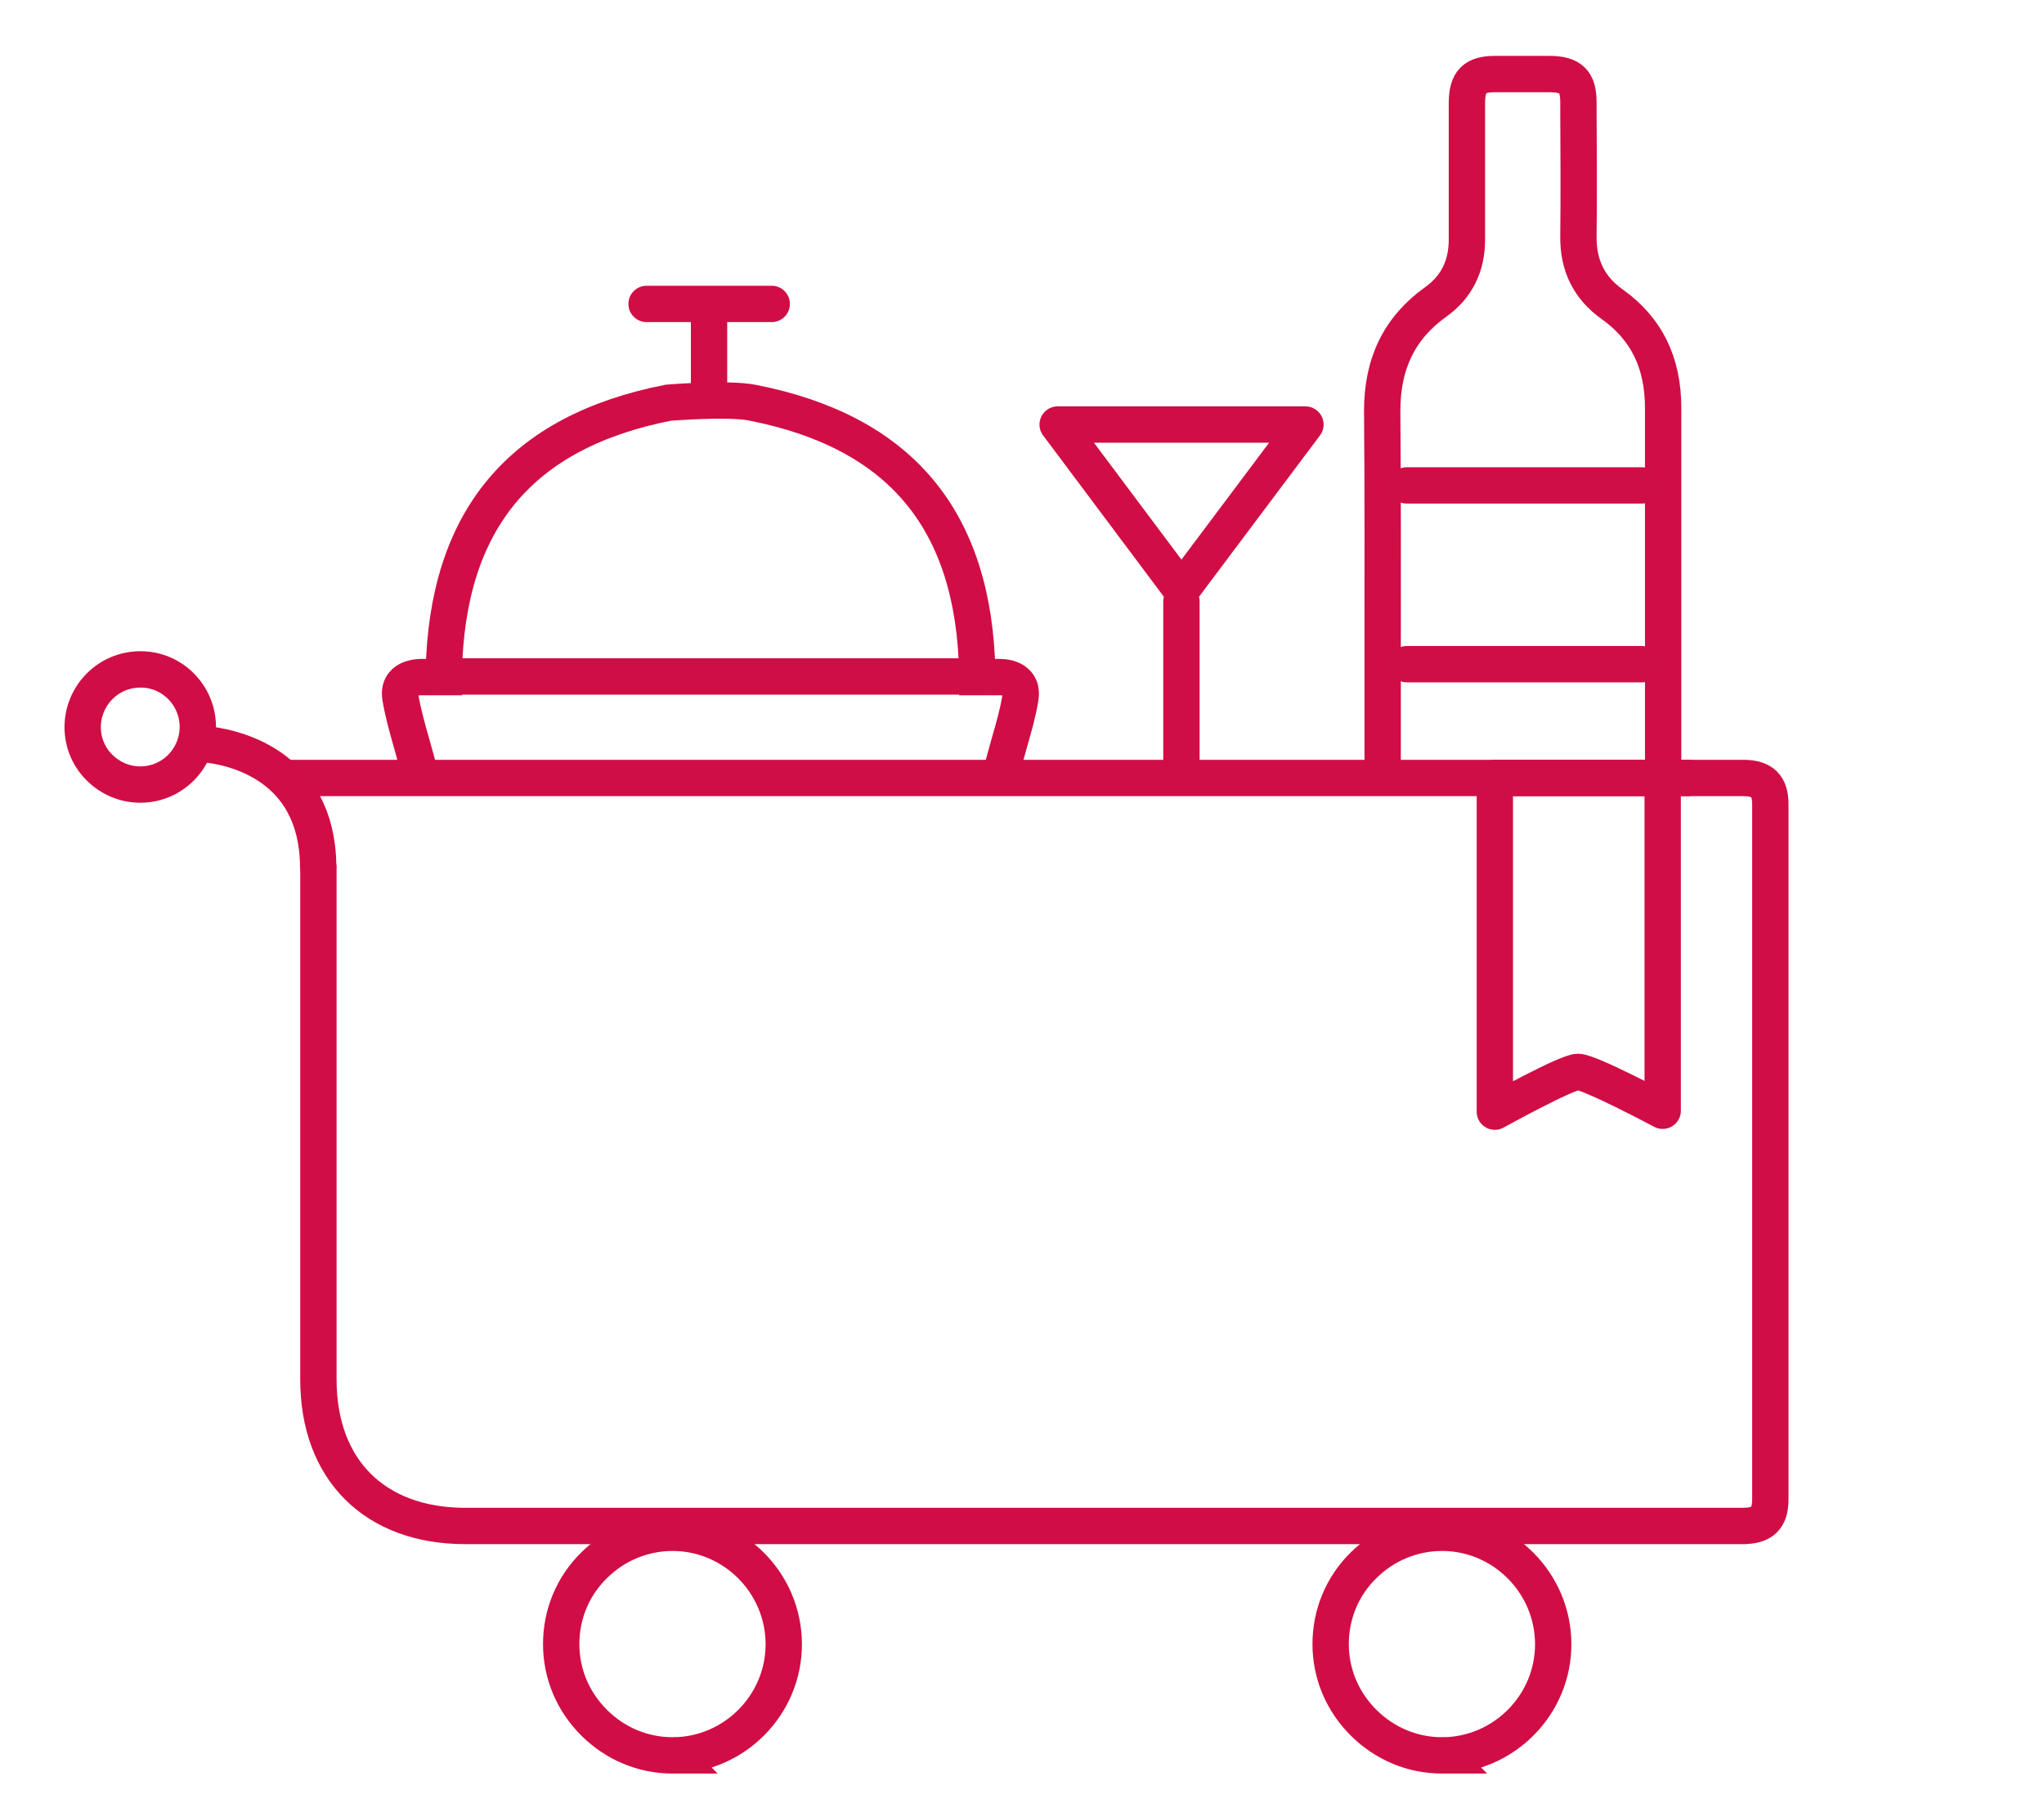 <?xml version="1.0" encoding="UTF-8"?><svg xmlns="http://www.w3.org/2000/svg" viewBox="0 0 90 80"><defs><style>.e{fill:#fff;}.f{stroke-miterlimit:10;}.f,.g,.h{fill:none;stroke-linecap:round;stroke-width:1.6px;}.f,.h{stroke:#d10d45;}.g{stroke:#d00e46;}.g,.h{stroke-linejoin:round;}</style></defs><g id="a"/><g id="b"><g id="c"><rect class="e" width="90" height="80"/></g><g id="d"><g><path class="f" d="M44.15,33.77l.07-.27c.08-.29,.16-.57,.24-.86,.18-.63,.37-1.28,.47-1.93,.04-.25,0-.46-.13-.61-.15-.18-.41-.28-.74-.29-.19,0-.39,0-.57,0h-.46v-.21c-.14-6.71-3.38-10.59-9.89-11.87-1.09-.22-3.72,0-3.72,0-6.51,1.28-9.74,5.16-9.88,11.87v.21h-.47c-.19,0-.38,0-.57,0-.33,.01-.6,.12-.74,.29-.13,.15-.17,.36-.13,.61,.11,.65,.29,1.3,.47,1.93,.08,.28,.16,.57,.24,.86l.07,.27"/><path class="f" d="M14.02,38.21v22.52c0,3.97,2.47,6.44,6.45,6.45h50.85c1.8,0,3.59,0,5.39,0,.89,0,1.24-.33,1.24-1.18,0-10.2,0-20.39,0-30.59,0-.81-.34-1.15-1.17-1.16-.51,0-2.01,0-2.54,0h-1.01v-5.5c0-3.6,0-7.19,0-10.79,0-1.99-.73-3.49-2.25-4.57-1.01-.72-1.5-1.71-1.48-3,.02-1.82,.01-3.68,0-5.48v-.41c0-.91-.33-1.23-1.26-1.24-1.47,0-.94,0-2.41,0-.91,0-1.23,.33-1.24,1.25,0,1.65,0,3.29,0,4.94v1.1c0,1.17-.46,2.09-1.37,2.74-1.6,1.14-2.37,2.72-2.36,4.83,.03,3.53,.02,7.12,.02,10.59v5.48"/><path class="h" d="M73.21,34.25v14.65s-3.21-1.71-3.73-1.71h0c-.5,0-3.66,1.75-3.66,1.75v-14.69h7.39Z"/><line class="g" x1="12.63" y1="34.25" x2="74.33" y2="34.25"/><line class="g" x1="72.29" y1="29.24" x2="61.94" y2="29.24"/><line class="g" x1="43.13" y1="29.78" x2="19.45" y2="29.78"/><line class="g" x1="52.02" y1="26.48" x2="52.02" y2="33.99"/><line class="g" x1="61.94" y1="21.37" x2="72.29" y2="21.37"/><path class="f" d="M29.67,77.28s-.03,0-.05,0c-1.3,0-2.52-.51-3.45-1.43-.94-.93-1.46-2.16-1.46-3.47s.51-2.55,1.45-3.47c.93-.92,2.16-1.43,3.46-1.43h.03c2.67,.02,4.85,2.21,4.86,4.89s-2.17,4.88-4.84,4.91Z"/><path class="f" d="M63.55,77.28s-.03,0-.05,0c-1.3,0-2.52-.51-3.45-1.43-.94-.93-1.46-2.16-1.46-3.47s.51-2.55,1.45-3.47c.93-.92,2.16-1.43,3.46-1.43h.03c2.67,.02,4.85,2.21,4.86,4.89s-2.17,4.88-4.84,4.91Z"/><path class="f" d="M6.21,34.54h-.03c-.67,0-1.3-.26-1.79-.74-.49-.48-.75-1.12-.75-1.79s.27-1.32,.75-1.8c.48-.48,1.12-.74,1.79-.74h.02c1.38,0,2.51,1.14,2.51,2.53s-1.12,2.53-2.51,2.54Z"/><path class="f" d="M8.89,32.75c1.35,.1,5.07,.9,5.12,5.37"/><line class="f" x1="31.22" y1="13.51" x2="31.22" y2="17.6"/><line class="f" x1="28.47" y1="13.38" x2="33.98" y2="13.38"/><polygon class="h" points="52.02 25.97 57.48 18.69 46.57 18.69 52.02 25.97"/></g></g></g></svg>